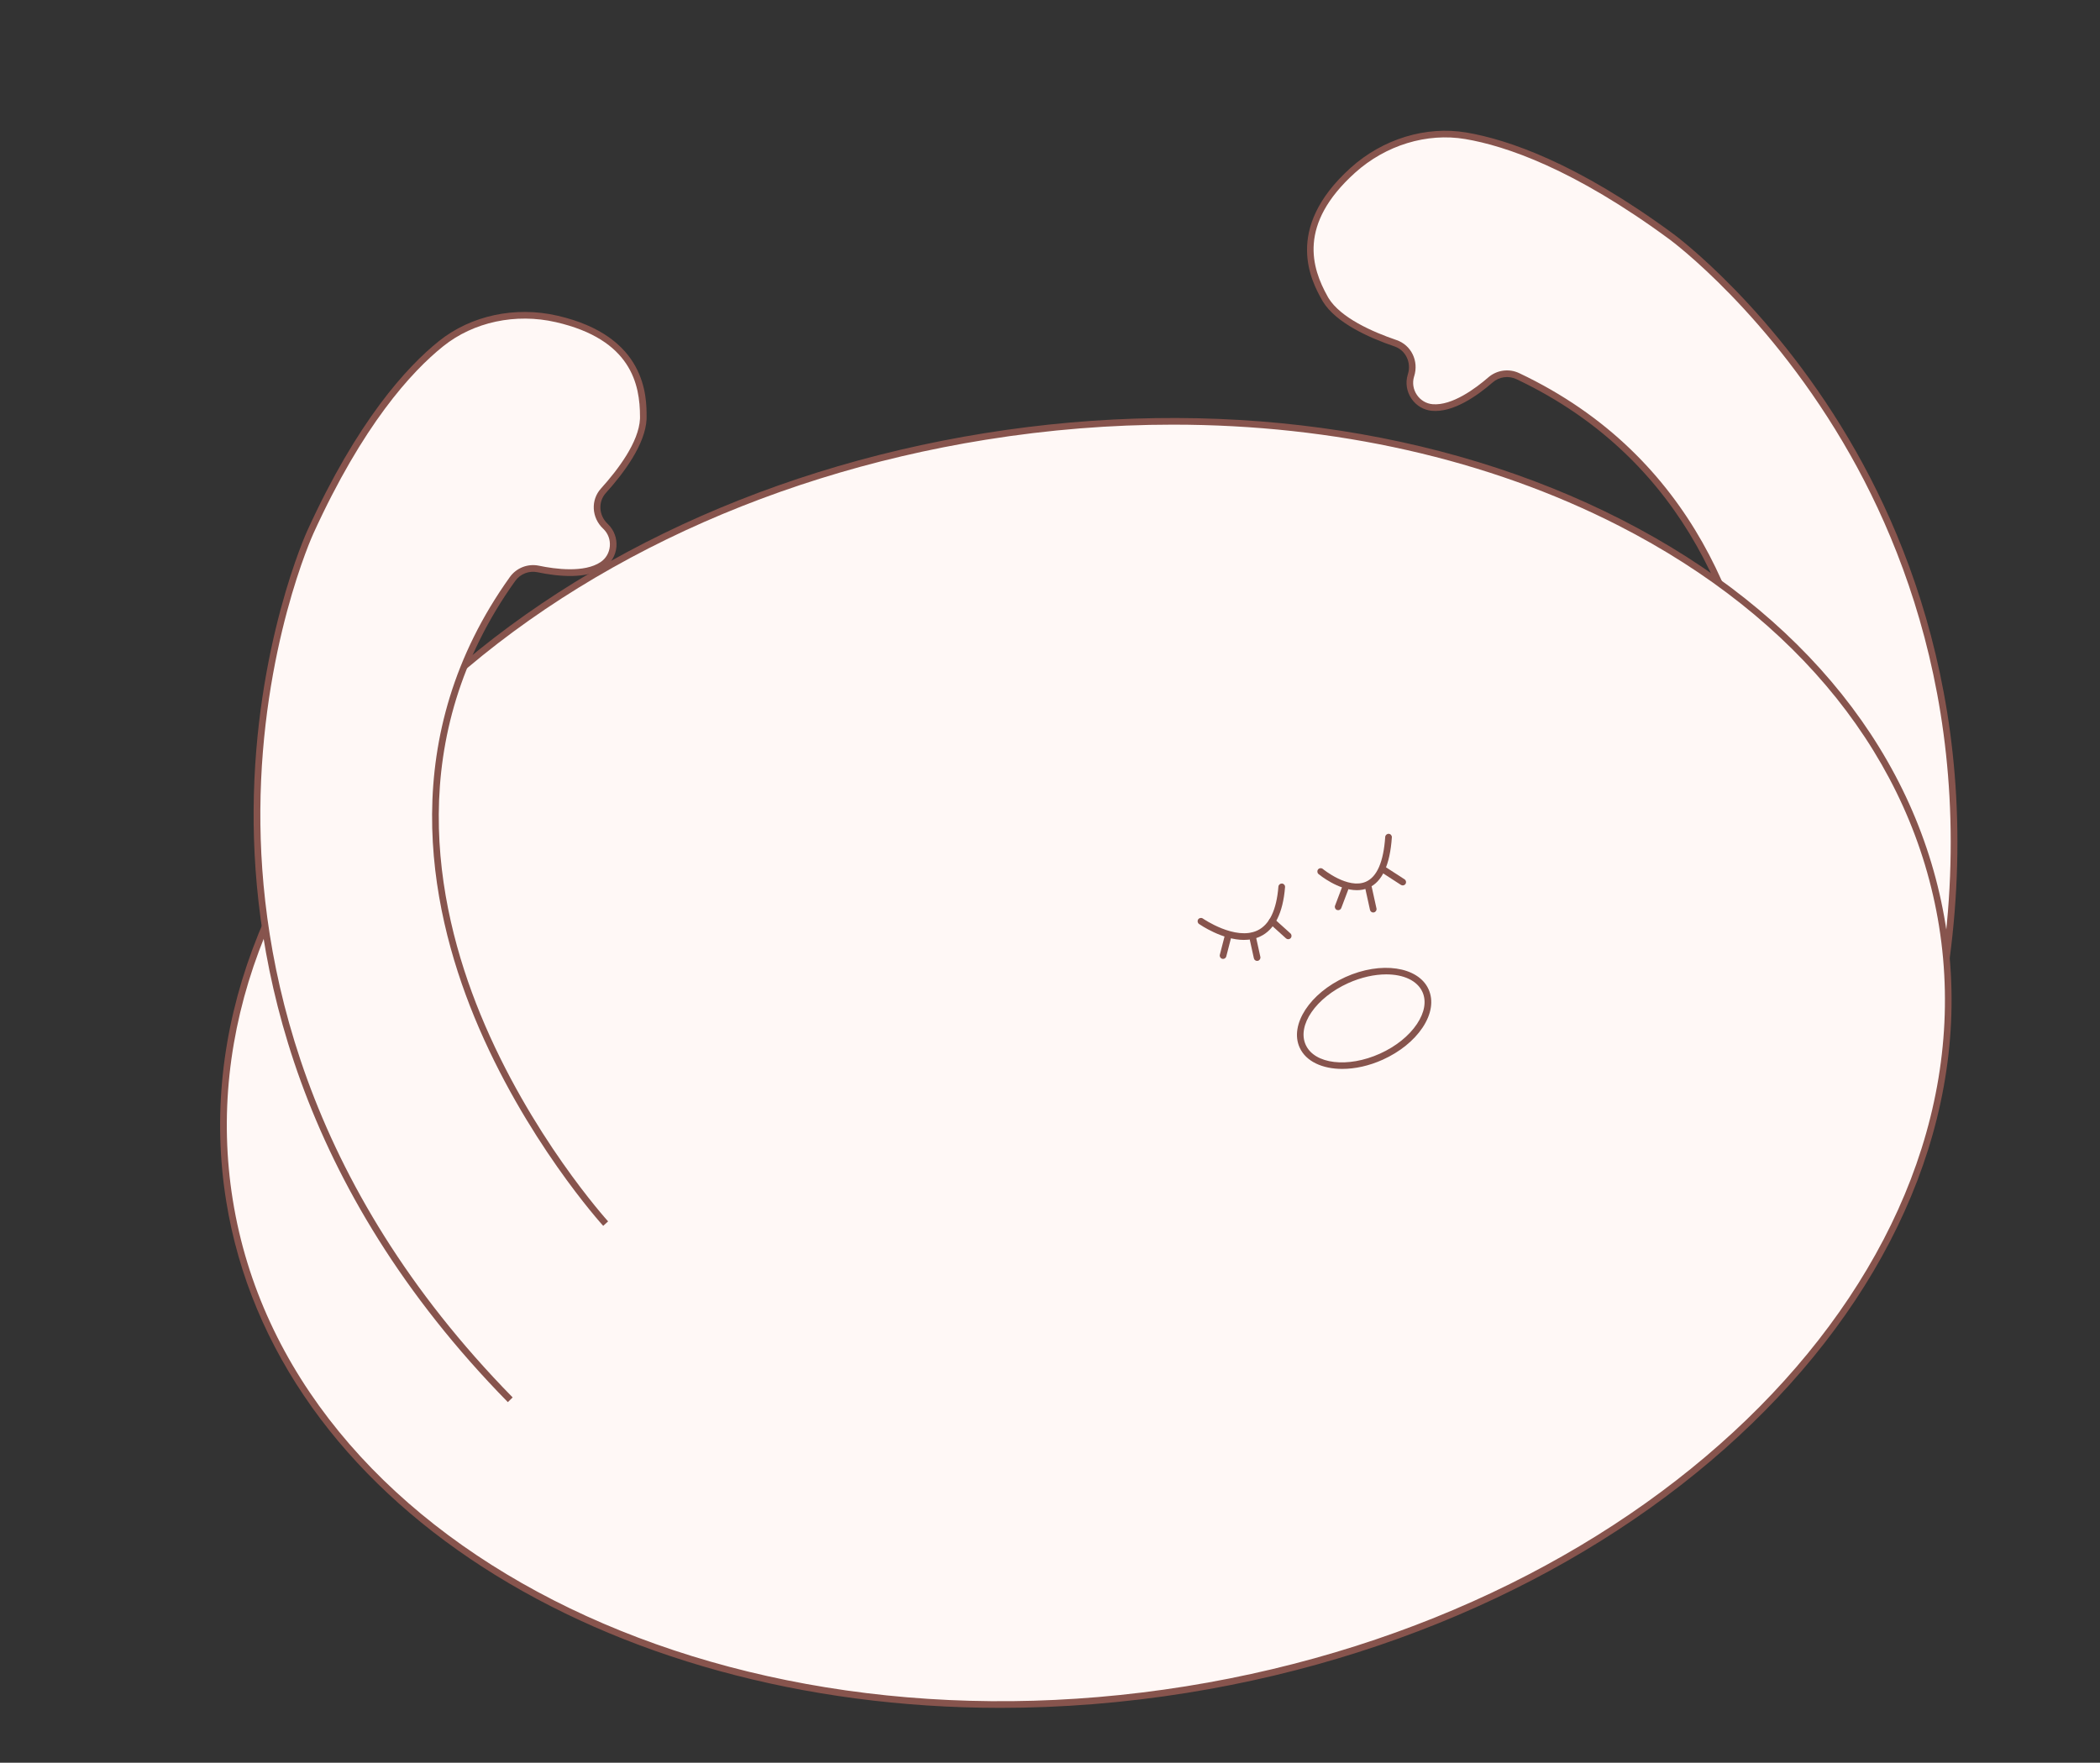 <?xml version="1.0" encoding="UTF-8"?>
<svg id="Layer_2" xmlns="http://www.w3.org/2000/svg" viewBox="0 0 1114.02 935.17">
  <rect x="0" y="0" width="1114.02" height="935.17" fill="#333333" stroke="none"/>
  <defs>
    <style>
      .cls-1 {
        fill: none;
      }

      .cls-2 {
        fill: #fff8f6;
      }

      .cls-3 {
        fill: #87544d;
      }
    </style>
  </defs>
  <g id="Layer_1-2" data-name="Layer_1">
    <rect class="cls-1" width="1114.02" height="935.17"/>
    <g>
      <g>
        <path class="cls-2" d="M928.34,522.4s56.49-237.84-123.18-322.85c-4.8-2.27-10.48-1.48-14.49,2-7.34,6.37-20.03,15.61-30.9,14.64-8.16-.73-13.67-8.96-11.34-16.81.03-.1.06-.21.1-.31,2.21-7.05-1.28-14.6-8.27-16.98-12.97-4.42-30.15-12.03-36.96-22.95-.22-.35-.4-.7-.6-1.06-7.18-12.89-18.04-37.99,14.93-67.7,17.17-15.48,39.45-21.81,59.97-18.34,23.33,3.95,59.43,16.93,109.21,53.62,0,0,213.17,155.16,131.22,453.78"/>
        <path class="cls-3" d="M1019.72,579.89l-3.41-.93c42.18-153.68,4.41-268.38-34.71-337.54-42.37-74.92-95.31-113.96-95.84-114.35-50.86-37.49-87.06-49.68-108.46-53.3-20.36-3.44-42.23,3.25-58.5,17.91-30.48,27.48-22.91,50.56-14.56,65.53l.11.21c.14.26.28.51.44.77,6.5,10.44,23.18,17.84,36.03,22.22,7.8,2.66,11.93,11.08,9.39,19.18l-.09.28c-.97,3.27-.41,6.78,1.54,9.65,1.92,2.83,4.94,4.62,8.27,4.92,10.38.93,23.01-8.51,29.59-14.22,4.54-3.94,10.98-4.82,16.4-2.26,93.54,44.26,122.31,130.3,129.97,194.69,8.28,69.59-5.68,129.57-5.82,130.16l-3.43-.81c.14-.59,13.96-60.04,5.74-129.03-7.57-63.47-35.91-148.27-127.95-191.82-4.16-1.97-9.1-1.29-12.58,1.73-8.56,7.42-21.12,16.07-32.22,15.07-4.39-.39-8.35-2.74-10.87-6.45-2.54-3.74-3.27-8.34-2-12.62l.11-.36c1.95-6.24-1.19-12.73-7.16-14.76-13.39-4.56-30.83-12.37-37.89-23.69-.19-.31-.37-.62-.54-.94-5.25-9.43-20.91-37.53,15.18-70.06,17.06-15.38,40.04-22.4,61.45-18.77,21.79,3.69,58.55,16.04,109.96,53.94.53.38,54.09,39.88,96.83,115.46,39.44,69.74,77.54,185.37,35.04,340.21Z"/>
      </g>
      <g>
        <ellipse class="cls-2" cx="576.05" cy="563.96" rx="460.13" ry="336.67" transform="translate(-82.06 98.37) rotate(-9.11)"/>
        <path class="cls-3" d="M530.79,906.08c-210,0-385.18-109.24-410.81-268.95-14.34-89.36,19.7-180.96,95.85-257.93,76-76.82,184.89-129.88,306.61-149.4,121.72-19.53,241.75-3.2,337.96,46,96.4,49.28,157.38,125.64,171.72,215,29.56,184.26-150.98,366.99-402.46,407.33-33.49,5.37-66.61,7.95-98.87,7.95ZM622.19,225.29c-32.63,0-65.83,2.64-99.18,7.99-120.99,19.41-229.18,72.11-304.66,148.4-75.33,76.14-109.02,166.66-94.87,254.88,29.25,182.34,256.08,298.09,505.63,258.08,249.55-40.04,428.78-220.95,399.53-403.28-14.16-88.22-74.47-163.66-169.84-212.42-69.22-35.38-150.87-53.65-236.61-53.65Z"/>
      </g>
      <path class="cls-3" d="M659.93,498.66c-11.56,0-23.25-8.04-23.86-8.46-.8-.56-1-1.66-.44-2.46.56-.8,1.66-1,2.46-.44.17.12,17.26,11.87,28.93,6.35,6.41-3.03,10.17-10.87,11.16-23.29.08-.97.96-1.67,1.9-1.62.97.08,1.7.93,1.62,1.9-1.1,13.78-5.54,22.6-13.19,26.2-2.73,1.29-5.66,1.81-8.59,1.81Z"/>
      <path class="cls-3" d="M719.8,472.27c-9.9,0-19.83-8.13-20.33-8.55-.75-.62-.85-1.74-.23-2.49.62-.75,1.73-.86,2.49-.23.13.11,13.31,10.9,22.78,6.82,5.97-2.56,9.44-10.58,10.33-23.82.06-.97.98-1.69,1.88-1.64.97.06,1.71.91,1.64,1.88-.99,14.68-5.18,23.71-12.47,26.83-1.97.85-4.03,1.2-6.09,1.2Z"/>
      <path class="cls-3" d="M648.82,508.73c-.15,0-.29-.02-.44-.06-.94-.24-1.51-1.2-1.27-2.15l2.59-10.07c.24-.95,1.22-1.5,2.15-1.27.94.24,1.51,1.2,1.27,2.15l-2.59,10.07c-.2.8-.92,1.33-1.71,1.33Z"/>
      <path class="cls-3" d="M666.88,509.79c-.81,0-1.54-.56-1.72-1.39l-2.51-11.39c-.21-.95.39-1.89,1.34-2.1.93-.21,1.89.39,2.1,1.34l2.51,11.39c.21.95-.39,1.89-1.34,2.1-.13.03-.26.04-.38.04Z"/>
      <path class="cls-3" d="M683.38,498.29c-.42,0-.85-.15-1.18-.46l-8.55-7.72c-.72-.65-.78-1.77-.13-2.49.65-.73,1.77-.78,2.49-.13l8.55,7.72c.72.65.78,1.77.13,2.49-.35.39-.83.58-1.31.58Z"/>
      <path class="cls-3" d="M709.88,482.88c-.21,0-.42-.04-.63-.11-.91-.34-1.37-1.36-1.03-2.28l3.68-9.73c.34-.91,1.36-1.37,2.28-1.03.91.34,1.37,1.36,1.03,2.28l-3.68,9.73c-.27.71-.94,1.14-1.65,1.14Z"/>
      <path class="cls-3" d="M728.48,484.11c-.81,0-1.54-.56-1.72-1.39l-2.51-11.39c-.21-.95.39-1.89,1.34-2.1.93-.21,1.89.39,2.1,1.34l2.51,11.39c.21.95-.39,1.89-1.34,2.1-.13.03-.26.04-.38.04Z"/>
      <path class="cls-3" d="M744.13,469.74c-.33,0-.66-.09-.96-.28l-9.67-6.26c-.82-.53-1.05-1.63-.52-2.44.53-.82,1.63-1.05,2.44-.52l9.67,6.26c.82.53,1.05,1.63.52,2.44-.34.52-.91.8-1.49.8Z"/>
      <g>
        <ellipse class="cls-2" cx="723.62" cy="540.28" rx="35.76" ry="22.28" transform="translate(-158.3 346.01) rotate(-24.32)"/>
        <path class="cls-3" d="M712.06,567.09c-10.58,0-19.29-3.95-22.63-11.35-5.46-12.08,5.43-28.84,24.29-37.37,18.85-8.52,38.63-5.63,44.1,6.46,2.71,6,1.58,13.24-3.19,20.38-4.6,6.89-12.09,12.92-21.09,16.99-7.31,3.3-14.76,4.89-21.46,4.89ZM735.38,516.94c-6.23,0-13.27,1.52-20.21,4.65-17.08,7.72-27.18,22.39-22.52,32.7,4.66,10.31,22.34,12.41,39.42,4.69,8.41-3.8,15.37-9.38,19.61-15.73,4.07-6.09,5.1-12.11,2.91-16.96h0c-2.77-6.12-10.12-9.35-19.21-9.35Z"/>
      </g>
      <g>
        <path class="cls-2" d="M321.27,649.18s-165.03-180.34-49.39-342c3.09-4.32,8.43-6.39,13.63-5.3,9.51,1.99,25.09,3.9,34.12-2.24,6.77-4.6,7.59-14.48,1.74-20.21-.08-.08-.16-.15-.24-.23-5.36-5.09-5.98-13.38-1.03-18.86,9.19-10.17,20.5-25.18,21.13-38.03.02-.41.01-.8.01-1.21,0-14.75-2.72-41.97-45.97-51.9-22.53-5.17-45.08.13-61.32,13.14-18.47,14.8-43.7,43.7-69.35,99.96,0,0-110.8,239.25,106.04,460.31"/>
        <path class="cls-3" d="M269.39,743.86c-112.44-114.63-135.39-234.19-134.84-314.31.59-86.82,28.18-147.38,28.46-147.99,26.49-58.11,52.6-86.78,69.84-100.6,16.95-13.59,40.43-18.63,62.82-13.49,47.36,10.87,47.34,43.05,47.34,53.62v.25c0,.35,0,.69-.01,1.05-.66,13.33-12.1,28.63-21.58,39.13-4.23,4.68-3.82,11.88.93,16.39l.2.19c3.25,3.18,4.85,7.56,4.45,12.07-.4,4.46-2.72,8.45-6.36,10.93-9.24,6.28-24.39,4.82-35.48,2.5-4.51-.95-9.16.86-11.83,4.6-59.24,82.82-42.77,170.7-18.51,229.83,26.36,64.28,67.36,109.5,67.77,109.95l-2.6,2.38c-.41-.45-41.78-46.07-68.39-110.9-24.62-59.98-41.34-149.16,18.87-233.32,3.49-4.88,9.55-7.23,15.43-6.01,8.53,1.79,24.12,3.9,32.77-1.97,2.77-1.88,4.53-4.91,4.83-8.32.31-3.45-.91-6.79-3.34-9.16l-.22-.21c-6.16-5.84-6.65-15.21-1.12-21.32,9.1-10.07,20.07-24.65,20.68-36.93.01-.29.01-.57.01-.87v-.26c0-17.14-4.61-40.99-44.6-50.17-21.35-4.91-43.71-.12-59.82,12.8-16.94,13.58-42.64,41.83-68.84,99.32-.28.6-27.59,60.59-28.14,146.69-.51,79.41,22.3,197.94,133.84,311.65l-2.52,2.47Z"/>
      </g>
    </g>
  </g>
</svg>
